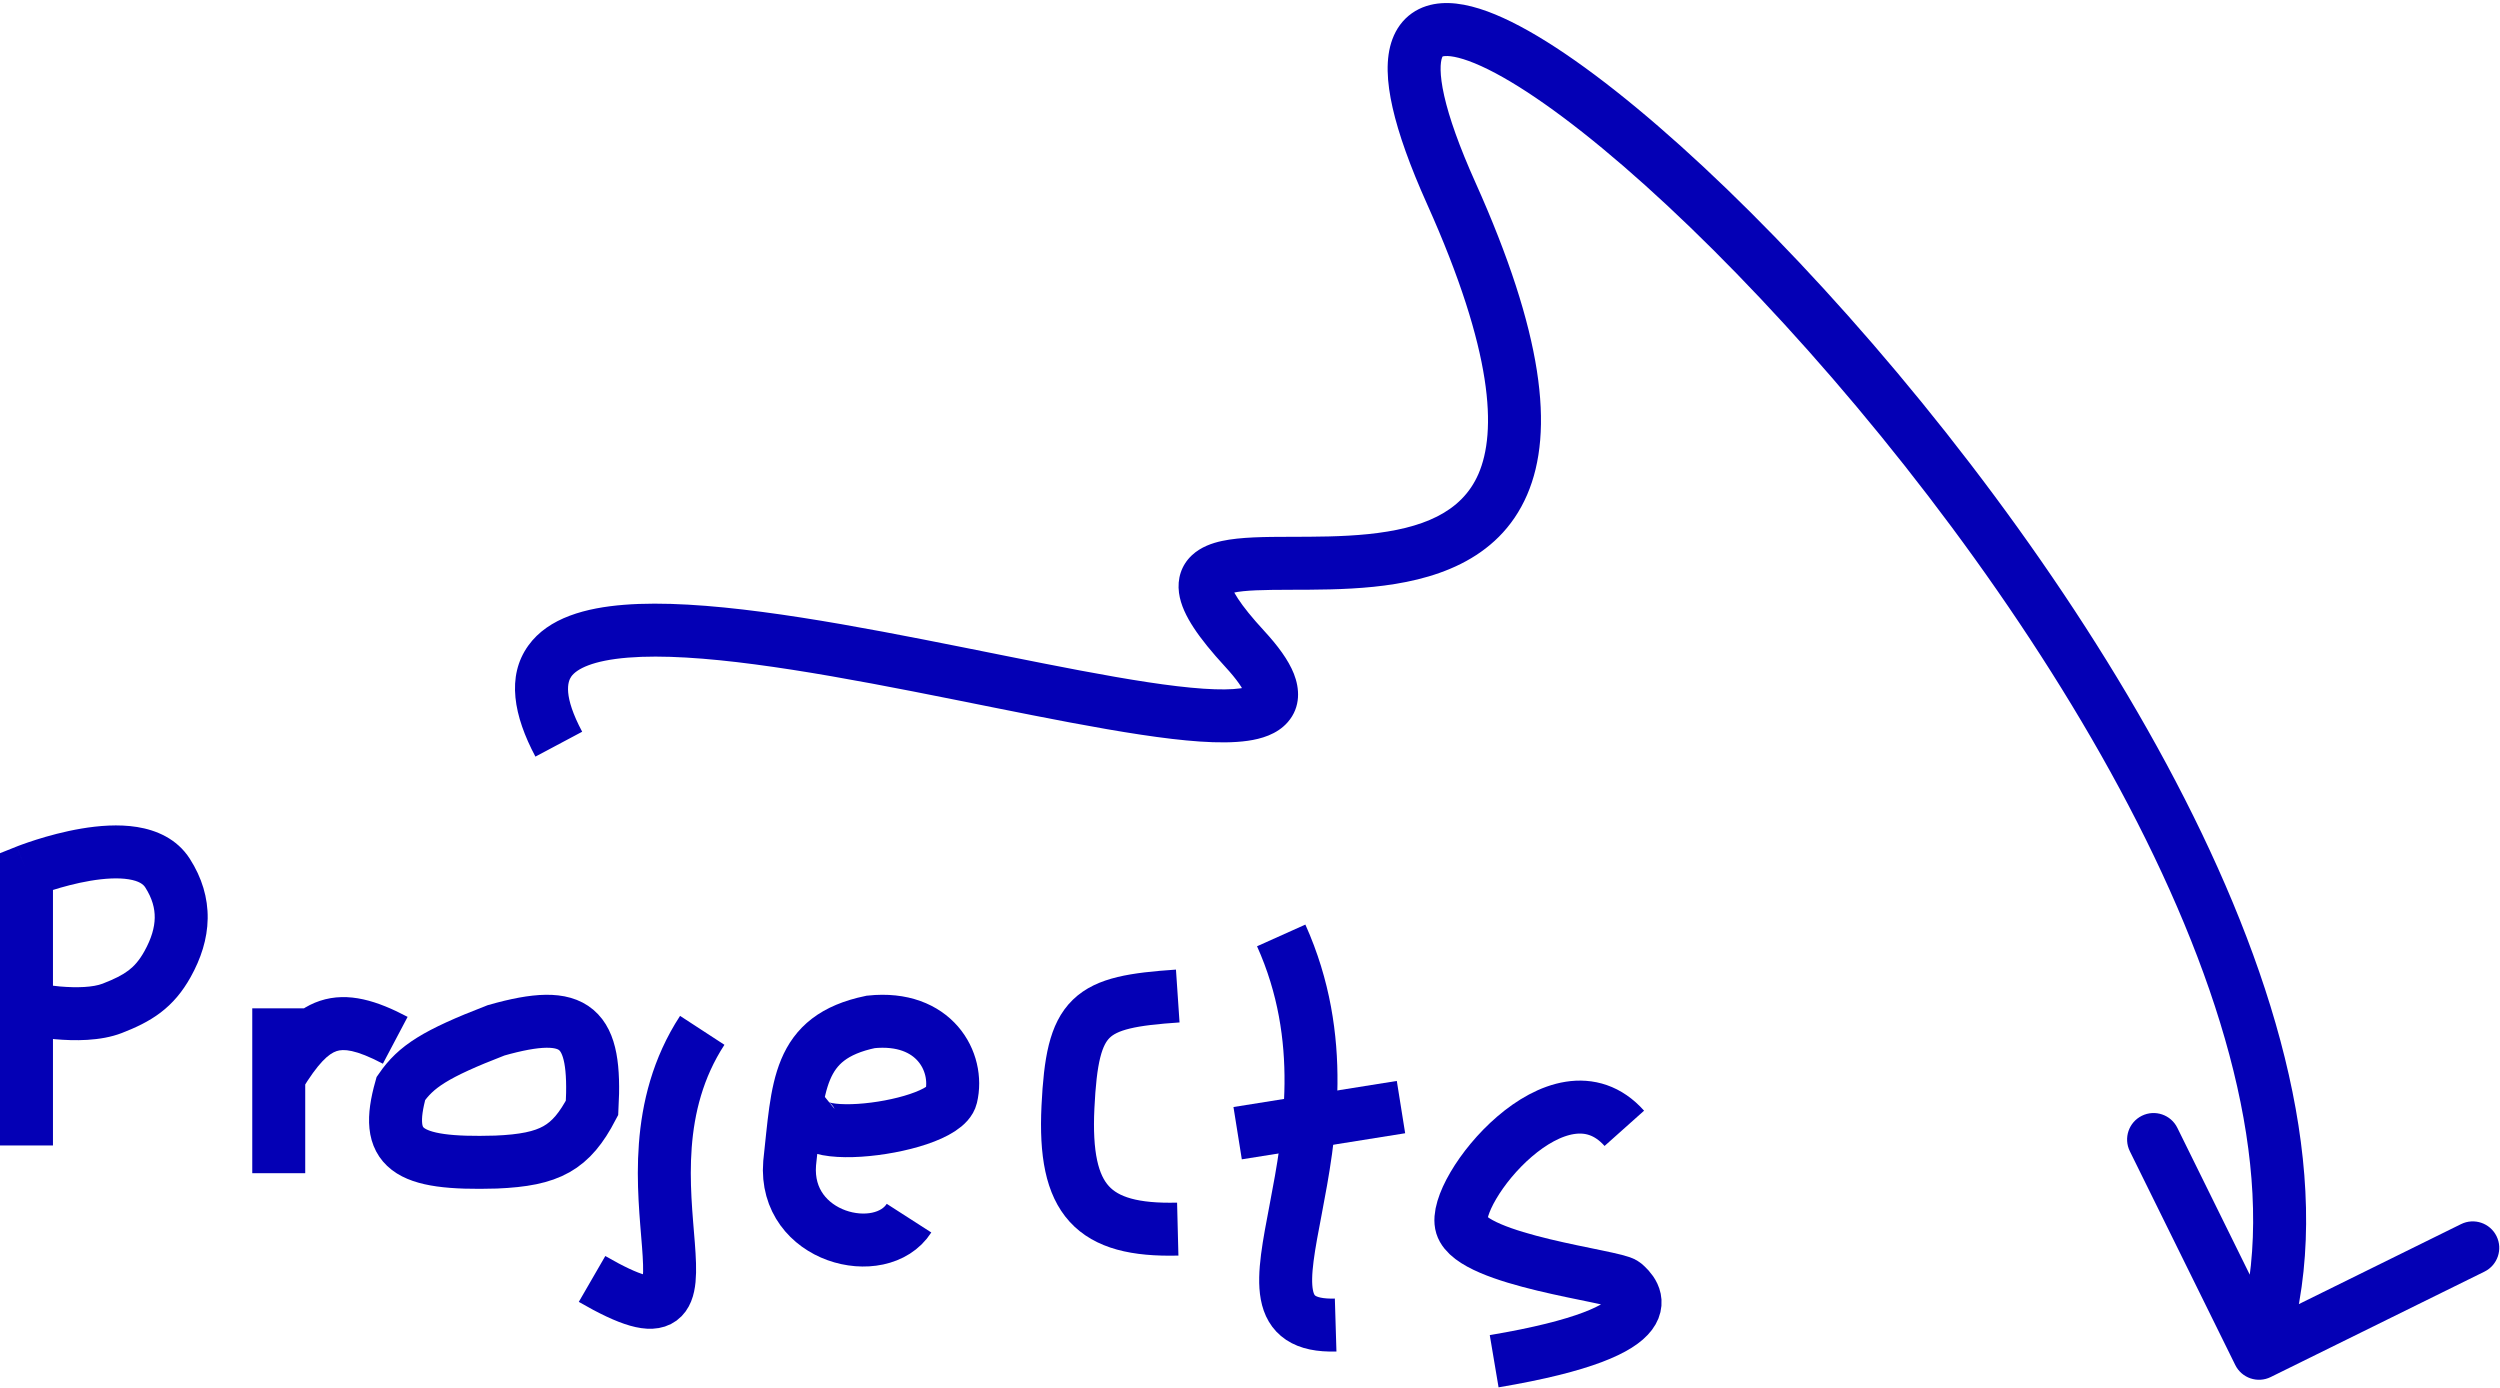 <svg width="472" height="262" viewBox="0 0 472 262" fill="none" xmlns="http://www.w3.org/2000/svg">
<path d="M422.016 257.712C423.237 260.189 426.235 261.207 428.711 259.985L469.071 240.082C471.547 238.861 472.565 235.863 471.344 233.386C470.122 230.91 467.124 229.892 464.648 231.113L428.773 248.805L411.081 212.93C409.86 210.454 406.862 209.436 404.385 210.658C401.909 211.879 400.891 214.877 402.112 217.353L422.016 257.712ZM5 164.469L3.144 159.827L0 161.084V164.469H5ZM31.625 182.039L27.259 179.603L31.625 182.039ZM21.206 190.367L23.02 195.026L21.206 190.367ZM31.625 164.83L27.413 167.524L31.625 164.83ZM109.914 138.151C106.282 131.33 107.184 128.672 107.865 127.721C108.88 126.303 111.875 124.694 118.591 124.157C131.514 123.123 151.607 126.477 172.336 130.532C192.57 134.49 213.399 139.116 226.54 140.004C229.868 140.229 232.976 140.238 235.6 139.859C238.008 139.511 241.087 138.697 243.144 136.324C245.64 133.445 245.367 129.933 244.28 127.196C243.251 124.603 241.25 121.905 238.677 119.113L231.323 125.889C233.625 128.388 234.637 130.007 234.986 130.887C235.279 131.623 234.751 130.739 235.589 129.773C235.987 129.314 236.002 129.697 234.17 129.962C232.555 130.195 230.247 130.231 227.213 130.027C214.905 129.195 195.131 124.801 174.256 120.718C153.874 116.731 132.35 113.024 117.793 114.188C110.77 114.75 103.559 116.555 99.733 121.902C95.572 127.715 96.999 135.172 101.086 142.851L109.914 138.151ZM238.677 119.113C236.335 116.571 234.751 114.583 233.746 113.051C233.247 112.291 232.929 111.702 232.735 111.263C232.64 111.047 232.582 110.885 232.547 110.771C232.513 110.657 232.506 110.605 232.506 110.608C232.537 110.843 232.434 111.598 231.868 112.13C231.611 112.371 231.678 112.156 232.806 111.911C235.055 111.421 238.588 111.362 243.529 111.35C248.205 111.339 253.792 111.355 259.322 110.788C270.141 109.679 282.827 106.127 288.316 93.43C293.562 81.296 291.249 62.718 278.561 34.453L269.439 38.549C282.001 66.533 282.563 81.539 279.137 89.462C275.954 96.823 268.421 99.803 258.303 100.84C253.364 101.346 248.303 101.339 243.505 101.35C238.971 101.361 234.203 101.372 230.678 102.14C228.92 102.523 226.731 103.235 225.021 104.842C223.001 106.739 222.245 109.301 222.593 111.925C222.898 114.216 224.014 116.449 225.386 118.539C226.807 120.704 228.79 123.139 231.323 125.889L238.677 119.113ZM278.561 34.453C275.478 27.583 273.597 22.195 272.673 18.118C271.713 13.882 271.944 11.73 272.259 10.879C272.374 10.57 272.437 10.596 272.335 10.669C272.256 10.725 272.341 10.618 272.834 10.584C273.996 10.504 276.205 10.912 279.656 12.482C286.412 15.556 295.715 22.038 306.546 31.399C317.3 40.692 329.305 52.599 341.451 66.261C365.766 93.612 390.419 127.742 406.671 161.639C423.032 195.762 430.363 228.565 421.765 253.894L431.235 257.108C441.137 227.936 432.343 192.053 415.688 157.316C398.925 122.354 373.671 87.453 348.924 59.617C336.539 45.685 324.224 33.459 313.085 23.832C302.023 14.273 291.861 7.049 283.797 3.38C279.838 1.579 275.798 0.357 272.149 0.607C270.237 0.739 268.276 1.287 266.546 2.515C264.792 3.761 263.597 5.477 262.883 7.403C261.541 11.022 261.83 15.518 262.921 20.329C264.047 25.299 266.21 31.356 269.439 38.549L278.561 34.453ZM0 164.469V190.367H10V164.469H0ZM0 190.367V216.264H10V190.367H0ZM47.627 190.367V203.316H57.627V190.367H47.627ZM52.627 203.316C47.627 203.316 47.627 203.316 47.627 203.316C47.627 203.316 47.627 203.316 47.627 203.317C47.627 203.317 47.627 203.318 47.627 203.319C47.627 203.319 47.627 203.32 47.627 203.321C47.627 203.322 47.627 203.323 47.627 203.324C47.627 203.325 47.627 203.326 47.627 203.328C47.627 203.329 47.627 203.331 47.627 203.332C47.627 203.334 47.627 203.335 47.627 203.337C47.627 203.339 47.627 203.341 47.627 203.343C47.627 203.345 47.627 203.347 47.627 203.349C47.627 203.352 47.627 203.354 47.627 203.356C47.627 203.359 47.627 203.361 47.627 203.364C47.627 203.367 47.627 203.369 47.627 203.372C47.627 203.375 47.627 203.378 47.627 203.381C47.627 203.384 47.627 203.388 47.627 203.391C47.627 203.394 47.627 203.398 47.627 203.401C47.627 203.405 47.627 203.408 47.627 203.412C47.627 203.416 47.627 203.419 47.627 203.423C47.627 203.427 47.627 203.431 47.627 203.436C47.627 203.44 47.627 203.444 47.627 203.448C47.627 203.453 47.627 203.457 47.627 203.462C47.627 203.466 47.627 203.471 47.627 203.476C47.627 203.48 47.627 203.485 47.627 203.49C47.627 203.495 47.627 203.5 47.627 203.505C47.627 203.51 47.627 203.516 47.627 203.521C47.627 203.526 47.627 203.532 47.627 203.537C47.627 203.543 47.627 203.549 47.627 203.554C47.627 203.56 47.627 203.566 47.627 203.572C47.627 203.578 47.627 203.584 47.627 203.59C47.627 203.596 47.627 203.603 47.627 203.609C47.627 203.615 47.627 203.622 47.627 203.628C47.627 203.635 47.627 203.641 47.627 203.648C47.627 203.655 47.627 203.662 47.627 203.669C47.627 203.676 47.627 203.683 47.627 203.69C47.627 203.697 47.627 203.704 47.627 203.711C47.627 203.719 47.627 203.726 47.627 203.734C47.627 203.741 47.627 203.749 47.627 203.756C47.627 203.764 47.627 203.772 47.627 203.78C47.627 203.788 47.627 203.796 47.627 203.804C47.627 203.812 47.627 203.82 47.627 203.828C47.627 203.836 47.627 203.845 47.627 203.853C47.627 203.861 47.627 203.87 47.627 203.878C47.627 203.887 47.627 203.896 47.627 203.905C47.627 203.913 47.627 203.922 47.627 203.931C47.627 203.94 47.627 203.949 47.627 203.958C47.627 203.967 47.627 203.977 47.627 203.986C47.627 203.995 47.627 204.005 47.627 204.014C47.627 204.024 47.627 204.033 47.627 204.043C47.627 204.053 47.627 204.062 47.627 204.072C47.627 204.082 47.627 204.092 47.627 204.102C47.627 204.112 47.627 204.122 47.627 204.132C47.627 204.142 47.627 204.153 47.627 204.163C47.627 204.173 47.627 204.184 47.627 204.194C47.627 204.205 47.627 204.215 47.627 204.226C47.627 204.237 47.627 204.247 47.627 204.258C47.627 204.269 47.627 204.28 47.627 204.291C47.627 204.302 47.627 204.313 47.627 204.324C47.627 204.336 47.627 204.347 47.627 204.358C47.627 204.37 47.627 204.381 47.627 204.392C47.627 204.404 47.627 204.416 47.627 204.427C47.627 204.439 47.627 204.451 47.627 204.462C47.627 204.474 47.627 204.486 47.627 204.498C47.627 204.51 47.627 204.522 47.627 204.534C47.627 204.546 47.627 204.559 47.627 204.571C47.627 204.583 47.627 204.596 47.627 204.608C47.627 204.621 47.627 204.633 47.627 204.646C47.627 204.658 47.627 204.671 47.627 204.684C47.627 204.696 47.627 204.709 47.627 204.722C47.627 204.735 47.627 204.748 47.627 204.761C47.627 204.774 47.627 204.787 47.627 204.801C47.627 204.814 47.627 204.827 47.627 204.84C47.627 204.854 47.627 204.867 47.627 204.881C47.627 204.894 47.627 204.908 47.627 204.921C47.627 204.935 47.627 204.949 47.627 204.963C47.627 204.976 47.627 204.99 47.627 205.004C47.627 205.018 47.627 205.032 47.627 205.046C47.627 205.06 47.627 205.074 47.627 205.089C47.627 205.103 47.627 205.117 47.627 205.131C47.627 205.146 47.627 205.16 47.627 205.175C47.627 205.189 47.627 205.204 47.627 205.218C47.627 205.233 47.627 205.248 47.627 205.263C47.627 205.277 47.627 205.292 47.627 205.307C47.627 205.322 47.627 205.337 47.627 205.352C47.627 205.367 47.627 205.382 47.627 205.397C47.627 205.412 47.627 205.428 47.627 205.443C47.627 205.458 47.627 205.474 47.627 205.489C47.627 205.505 47.627 205.52 47.627 205.536C47.627 205.551 47.627 205.567 47.627 205.582C47.627 205.598 47.627 205.614 47.627 205.63C47.627 205.646 47.627 205.661 47.627 205.677C47.627 205.693 47.627 205.709 47.627 205.725C47.627 205.742 47.627 205.758 47.627 205.774C47.627 205.79 47.627 205.806 47.627 205.823C47.627 205.839 47.627 205.855 47.627 205.872C47.627 205.888 47.627 205.905 47.627 205.921C47.627 205.938 47.627 205.954 47.627 205.971C47.627 205.988 47.627 206.004 47.627 206.021C47.627 206.038 47.627 206.055 47.627 206.072C47.627 206.089 47.627 206.106 47.627 206.123C47.627 206.14 47.627 206.157 47.627 206.174C47.627 206.191 47.627 206.208 47.627 206.226C47.627 206.243 47.627 206.26 47.627 206.278C47.627 206.295 47.627 206.312 47.627 206.33C47.627 206.347 47.627 206.365 47.627 206.382C47.627 206.4 47.627 206.418 47.627 206.435C47.627 206.453 47.627 206.471 47.627 206.489C47.627 206.506 47.627 206.524 47.627 206.542C47.627 206.56 47.627 206.578 47.627 206.596C47.627 206.614 47.627 206.632 47.627 206.65C47.627 206.668 47.627 206.687 47.627 206.705C47.627 206.723 47.627 206.741 47.627 206.76C47.627 206.778 47.627 206.796 47.627 206.815C47.627 206.833 47.627 206.852 47.627 206.87C47.627 206.889 47.627 206.907 47.627 206.926C47.627 206.945 47.627 206.963 47.627 206.982C47.627 207.001 47.627 207.02 47.627 207.038C47.627 207.057 47.627 207.076 47.627 207.095C47.627 207.114 47.627 207.133 47.627 207.152C47.627 207.171 47.627 207.19 47.627 207.209C47.627 207.228 47.627 207.247 47.627 207.266C47.627 207.286 47.627 207.305 47.627 207.324C47.627 207.343 47.627 207.363 47.627 207.382C47.627 207.402 47.627 207.421 47.627 207.44C47.627 207.46 47.627 207.479 47.627 207.499C47.627 207.519 47.627 207.538 47.627 207.558C47.627 207.577 47.627 207.597 47.627 207.617C47.627 207.637 47.627 207.656 47.627 207.676C47.627 207.696 47.627 207.716 47.627 207.736C47.627 207.755 47.627 207.775 47.627 207.795C47.627 207.815 47.627 207.835 47.627 207.855C47.627 207.875 47.627 207.896 47.627 207.916C47.627 207.936 47.627 207.956 47.627 207.976C47.627 207.996 47.627 208.017 47.627 208.037C47.627 208.057 47.627 208.078 47.627 208.098C47.627 208.118 47.627 208.139 47.627 208.159C47.627 208.179 47.627 208.2 47.627 208.22C47.627 208.241 47.627 208.262 47.627 208.282C47.627 208.303 47.627 208.323 47.627 208.344C47.627 208.365 47.627 208.385 47.627 208.406C47.627 208.427 47.627 208.447 47.627 208.468C47.627 208.489 47.627 208.51 47.627 208.531C47.627 208.552 47.627 208.572 47.627 208.593C47.627 208.614 47.627 208.635 47.627 208.656C47.627 208.677 47.627 208.698 47.627 208.719C47.627 208.74 47.627 208.761 47.627 208.783C47.627 208.804 47.627 208.825 47.627 208.846C47.627 208.867 47.627 208.888 47.627 208.91C47.627 208.931 47.627 208.952 47.627 208.973C47.627 208.995 47.627 209.016 47.627 209.037C47.627 209.059 47.627 209.08 47.627 209.102C47.627 209.123 47.627 209.144 47.627 209.166C47.627 209.187 47.627 209.209 47.627 209.23C47.627 209.252 47.627 209.273 47.627 209.295C47.627 209.317 47.627 209.338 47.627 209.36C47.627 209.381 47.627 209.403 47.627 209.425C47.627 209.446 47.627 209.468 47.627 209.49C47.627 209.512 47.627 209.533 47.627 209.555C47.627 209.577 47.627 209.599 47.627 209.621C47.627 209.642 47.627 209.664 47.627 209.686C47.627 209.708 47.627 209.73 47.627 209.752C47.627 209.774 47.627 209.796 47.627 209.818C47.627 209.84 47.627 209.862 47.627 209.884C47.627 209.906 47.627 209.928 47.627 209.95C47.627 209.972 47.627 209.994 47.627 210.016C47.627 210.038 47.627 210.06 47.627 210.082C47.627 210.104 47.627 210.126 47.627 210.149C47.627 210.171 47.627 210.193 47.627 210.215C47.627 210.237 47.627 210.26 47.627 210.282C47.627 210.304 47.627 210.326 47.627 210.349C47.627 210.371 47.627 210.393 47.627 210.416C47.627 210.438 47.627 210.46 47.627 210.483C47.627 210.505 47.627 210.527 47.627 210.55C47.627 210.572 47.627 210.594 47.627 210.617C47.627 210.639 47.627 210.662 47.627 210.684C47.627 210.707 47.627 210.729 47.627 210.751C47.627 210.774 47.627 210.796 47.627 210.819C47.627 210.841 47.627 210.864 47.627 210.886C47.627 210.909 47.627 210.932 47.627 210.954C47.627 210.977 47.627 210.999 47.627 211.022C47.627 211.044 47.627 211.067 47.627 211.089C47.627 211.112 47.627 211.135 47.627 211.157C47.627 211.18 47.627 211.203 47.627 211.225C47.627 211.248 47.627 211.27 47.627 211.293C47.627 211.316 47.627 211.338 47.627 211.361C47.627 211.384 47.627 211.406 47.627 211.429C47.627 211.452 47.627 211.475 47.627 211.497C47.627 211.52 47.627 211.543 47.627 211.565C47.627 211.588 47.627 211.611 47.627 211.634C47.627 211.656 47.627 211.679 47.627 211.702C47.627 211.725 47.627 211.747 47.627 211.77C47.627 211.793 47.627 211.816 47.627 211.838C47.627 211.861 47.627 211.884 47.627 211.907C47.627 211.929 47.627 211.952 47.627 211.975C47.627 211.998 47.627 212.021 47.627 212.043C47.627 212.066 47.627 212.089 47.627 212.112C47.627 212.135 47.627 212.157 47.627 212.18C47.627 212.203 47.627 212.226 47.627 212.249C47.627 212.271 47.627 212.294 47.627 212.317C47.627 212.34 47.627 212.363 47.627 212.385C47.627 212.408 47.627 212.431 47.627 212.454C47.627 212.477 47.627 212.499 47.627 212.522C47.627 212.545 47.627 212.568 47.627 212.591C47.627 212.614 47.627 212.636 47.627 212.659C47.627 212.682 47.627 212.705 47.627 212.728C47.627 212.75 47.627 212.773 47.627 212.796C47.627 212.819 47.627 212.841 47.627 212.864C47.627 212.887 47.627 212.91 47.627 212.933C47.627 212.955 47.627 212.978 47.627 213.001C47.627 213.024 47.627 213.046 47.627 213.069C47.627 213.092 47.627 213.115 47.627 213.137C47.627 213.16 47.627 213.183 47.627 213.206C47.627 213.228 47.627 213.251 47.627 213.274C47.627 213.297 47.627 213.319 47.627 213.342C47.627 213.365 47.627 213.387 47.627 213.41C47.627 213.433 47.627 213.455 47.627 213.478C47.627 213.501 47.627 213.523 47.627 213.546C47.627 213.569 47.627 213.591 47.627 213.614C47.627 213.637 47.627 213.659 47.627 213.682C47.627 213.704 47.627 213.727 47.627 213.75C47.627 213.772 47.627 213.795 47.627 213.817C47.627 213.84 47.627 213.862 47.627 213.885C47.627 213.908 47.627 213.93 47.627 213.953C47.627 213.975 47.627 213.998 47.627 214.02C47.627 214.043 47.627 214.065 47.627 214.088C47.627 214.11 47.627 214.132 47.627 214.155C47.627 214.177 47.627 214.2 47.627 214.222C47.627 214.245 47.627 214.267 47.627 214.289C47.627 214.312 47.627 214.334 47.627 214.356C47.627 214.379 47.627 214.401 47.627 214.423C47.627 214.446 47.627 214.468 47.627 214.49C47.627 214.512 47.627 214.535 47.627 214.557C47.627 214.579 47.627 214.601 47.627 214.624C47.627 214.646 47.627 214.668 47.627 214.69C47.627 214.712 47.627 214.734 47.627 214.757C47.627 214.779 47.627 214.801 47.627 214.823C47.627 214.845 47.627 214.867 47.627 214.889C47.627 214.911 47.627 214.933 47.627 214.955C47.627 214.977 47.627 214.999 47.627 215.021C47.627 215.043 47.627 215.065 47.627 215.087C47.627 215.109 47.627 215.131 47.627 215.152C47.627 215.174 47.627 215.196 47.627 215.218C47.627 215.24 47.627 215.262 47.627 215.283C47.627 215.305 47.627 215.327 47.627 215.349C47.627 215.37 47.627 215.392 47.627 215.414C47.627 215.435 47.627 215.457 47.627 215.479C47.627 215.5 47.627 215.522 47.627 215.543C47.627 215.565 47.627 215.586 47.627 215.608C47.627 215.629 47.627 215.651 47.627 215.672C47.627 215.694 47.627 215.715 47.627 215.737C47.627 215.758 47.627 215.779 47.627 215.801C47.627 215.822 47.627 215.843 47.627 215.865C47.627 215.886 47.627 215.907 47.627 215.928C47.627 215.95 47.627 215.971 47.627 215.992C47.627 216.013 47.627 216.034 47.627 216.055C47.627 216.076 47.627 216.097 47.627 216.118C47.627 216.14 47.627 216.161 47.627 216.181C47.627 216.202 47.627 216.223 47.627 216.244C47.627 216.265 47.627 216.286 47.627 216.307C47.627 216.328 47.627 216.349 47.627 216.369C47.627 216.39 47.627 216.411 47.627 216.432C47.627 216.452 47.627 216.473 47.627 216.493C47.627 216.514 47.627 216.535 47.627 216.555C47.627 216.576 47.627 216.596 47.627 216.617C47.627 216.637 47.627 216.658 47.627 216.678C47.627 216.699 47.627 216.719 47.627 216.739C47.627 216.76 47.627 216.78 47.627 216.8C47.627 216.82 47.627 216.841 47.627 216.861C47.627 216.881 47.627 216.901 47.627 216.921C47.627 216.941 47.627 216.961 47.627 216.981C47.627 217.002 47.627 217.021 47.627 217.041C47.627 217.061 47.627 217.081 47.627 217.101C47.627 217.121 47.627 217.141 47.627 217.161C47.627 217.18 47.627 217.2 47.627 217.22C47.627 217.24 47.627 217.259 47.627 217.279C47.627 217.298 47.627 217.318 47.627 217.337C47.627 217.357 47.627 217.377 47.627 217.396C47.627 217.415 47.627 217.435 47.627 217.454C47.627 217.473 47.627 217.493 47.627 217.512C47.627 217.531 47.627 217.551 47.627 217.57C47.627 217.589 47.627 217.608 47.627 217.627C47.627 217.646 47.627 217.665 47.627 217.684C47.627 217.703 47.627 217.722 47.627 217.741C47.627 217.76 47.627 217.779 47.627 217.797C47.627 217.816 47.627 217.835 47.627 217.854C47.627 217.872 47.627 217.891 47.627 217.91C47.627 217.928 47.627 217.947 47.627 217.965C47.627 217.984 47.627 218.002 47.627 218.021C47.627 218.039 47.627 218.057 47.627 218.076C47.627 218.094 47.627 218.112 47.627 218.13C47.627 218.149 47.627 218.167 47.627 218.185C47.627 218.203 47.627 218.221 47.627 218.239C47.627 218.257 47.627 218.275 47.627 218.293C47.627 218.311 47.627 218.329 47.627 218.346C47.627 218.364 47.627 218.382 47.627 218.399C47.627 218.417 47.627 218.435 47.627 218.452C47.627 218.47 47.627 218.487 47.627 218.505C47.627 218.522 47.627 218.54 47.627 218.557C47.627 218.574 47.627 218.592 47.627 218.609C47.627 218.626 47.627 218.643 47.627 218.66C47.627 218.677 47.627 218.695 47.627 218.712C47.627 218.729 47.627 218.745 47.627 218.762C47.627 218.779 47.627 218.796 47.627 218.813C47.627 218.83 47.627 218.846 47.627 218.863C47.627 218.88 47.627 218.896 47.627 218.913C47.627 218.929 47.627 218.946 47.627 218.962C47.627 218.978 47.627 218.995 47.627 219.011C47.627 219.027 47.627 219.044 47.627 219.06C47.627 219.076 47.627 219.092 47.627 219.108C47.627 219.124 47.627 219.14 47.627 219.156C47.627 219.172 47.627 219.188 47.627 219.203C47.627 219.219 47.627 219.235 47.627 219.251C47.627 219.266 47.627 219.282 47.627 219.297C47.627 219.313 47.627 219.328 47.627 219.344C47.627 219.359 47.627 219.375 47.627 219.39C47.627 219.405 47.627 219.42 47.627 219.435C47.627 219.451 47.627 219.466 47.627 219.481C47.627 219.496 47.627 219.511 47.627 219.525C47.627 219.54 47.627 219.555 47.627 219.57C47.627 219.585 47.627 219.599 47.627 219.614C47.627 219.628 47.627 219.643 47.627 219.657C47.627 219.672 47.627 219.686 47.627 219.701C47.627 219.715 47.627 219.729 47.627 219.743C47.627 219.757 47.627 219.772 47.627 219.786C47.627 219.8 47.627 219.814 47.627 219.827C47.627 219.841 47.627 219.855 47.627 219.869C47.627 219.883 47.627 219.896 47.627 219.91C47.627 219.924 47.627 219.937 47.627 219.951C47.627 219.964 47.627 219.977 47.627 219.991C47.627 220.004 47.627 220.017 47.627 220.03C47.627 220.044 47.627 220.057 47.627 220.07C47.627 220.083 47.627 220.096 47.627 220.108C47.627 220.121 47.627 220.134 47.627 220.147C47.627 220.16 47.627 220.172 47.627 220.185C47.627 220.197 47.627 220.21 47.627 220.222C47.627 220.235 47.627 220.247 47.627 220.259C47.627 220.271 47.627 220.284 47.627 220.296C47.627 220.308 47.627 220.32 47.627 220.332C47.627 220.344 47.627 220.356 47.627 220.367C47.627 220.379 47.627 220.391 47.627 220.402C47.627 220.414 47.627 220.426 47.627 220.437C47.627 220.448 47.627 220.46 47.627 220.471C47.627 220.482 47.627 220.494 47.627 220.505C47.627 220.516 47.627 220.527 47.627 220.538C47.627 220.549 47.627 220.56 47.627 220.571C47.627 220.581 47.627 220.592 47.627 220.603C47.627 220.613 47.627 220.624 47.627 220.634C47.627 220.645 47.627 220.655 47.627 220.666C47.627 220.676 47.627 220.686 47.627 220.696C47.627 220.706 47.627 220.716 47.627 220.726C47.627 220.736 47.627 220.746 47.627 220.756C47.627 220.766 47.627 220.775 47.627 220.785C47.627 220.795 47.627 220.804 47.627 220.814C47.627 220.823 47.627 220.832 47.627 220.842C47.627 220.851 47.627 220.86 47.627 220.869C47.627 220.878 47.627 220.887 47.627 220.896C47.627 220.905 47.627 220.914 47.627 220.923C47.627 220.931 47.627 220.94 47.627 220.948C47.627 220.957 47.627 220.965 47.627 220.974C47.627 220.982 47.627 220.99 47.627 220.999C47.627 221.007 47.627 221.015 47.627 221.023C47.627 221.031 47.627 221.039 47.627 221.047C47.627 221.054 47.627 221.062 47.627 221.07C47.627 221.077 47.627 221.085 47.627 221.092C47.627 221.1 47.627 221.107 47.627 221.114C47.627 221.122 47.627 221.129 47.627 221.136C47.627 221.143 47.627 221.15 47.627 221.157C47.627 221.164 47.627 221.17 47.627 221.177C47.627 221.184 47.627 221.19 47.627 221.197C47.627 221.203 47.627 221.21 47.627 221.216C47.627 221.222 47.627 221.229 47.627 221.235C47.627 221.241 47.627 221.247 47.627 221.253C47.627 221.259 47.627 221.264 47.627 221.27C47.627 221.276 47.627 221.281 47.627 221.287C47.627 221.292 47.627 221.298 47.627 221.303C47.627 221.308 47.627 221.314 47.627 221.319C47.627 221.324 47.627 221.329 47.627 221.334C47.627 221.339 47.627 221.343 47.627 221.348C47.627 221.353 47.627 221.357 47.627 221.362C47.627 221.366 47.627 221.371 47.627 221.375C47.627 221.379 47.627 221.384 47.627 221.388C47.627 221.392 47.627 221.396 47.627 221.4C47.627 221.403 47.627 221.407 47.627 221.411C47.627 221.415 47.627 221.418 47.627 221.422C47.627 221.425 47.627 221.428 47.627 221.432C47.627 221.435 47.627 221.438 47.627 221.441C47.627 221.444 47.627 221.447 47.627 221.45C47.627 221.453 47.627 221.455 47.627 221.458C47.627 221.46 47.627 221.463 47.627 221.465C47.627 221.468 47.627 221.47 47.627 221.472C47.627 221.474 47.627 221.476 47.627 221.478C47.627 221.48 47.627 221.482 47.627 221.484C47.627 221.486 47.627 221.487 47.627 221.489C47.627 221.49 47.627 221.492 47.627 221.493C47.627 221.494 47.627 221.495 47.627 221.496C47.627 221.498 47.627 221.498 47.627 221.499C47.627 221.5 47.627 221.501 47.627 221.502C47.627 221.502 47.627 221.503 47.627 221.503C47.627 221.503 47.627 221.504 47.627 221.504C47.627 221.504 52.627 221.504 57.627 221.504C57.627 221.504 57.627 221.504 57.627 221.503C57.627 221.503 57.627 221.503 57.627 221.502C57.627 221.502 57.627 221.501 57.627 221.5C57.627 221.5 57.627 221.499 57.627 221.498C57.627 221.497 57.627 221.496 57.627 221.494C57.627 221.493 57.627 221.492 57.627 221.49C57.627 221.489 57.627 221.487 57.627 221.486C57.627 221.484 57.627 221.482 57.627 221.48C57.627 221.478 57.627 221.476 57.627 221.474C57.627 221.472 57.627 221.469 57.627 221.467C57.627 221.465 57.627 221.462 57.627 221.459C57.627 221.457 57.627 221.454 57.627 221.451C57.627 221.448 57.627 221.445 57.627 221.442C57.627 221.439 57.627 221.436 57.627 221.432C57.627 221.429 57.627 221.425 57.627 221.422C57.627 221.418 57.627 221.414 57.627 221.41C57.627 221.407 57.627 221.403 57.627 221.398C57.627 221.394 57.627 221.39 57.627 221.386C57.627 221.381 57.627 221.377 57.627 221.372C57.627 221.368 57.627 221.363 57.627 221.358C57.627 221.353 57.627 221.348 57.627 221.343C57.627 221.338 57.627 221.333 57.627 221.327C57.627 221.322 57.627 221.316 57.627 221.311C57.627 221.305 57.627 221.299 57.627 221.293C57.627 221.287 57.627 221.281 57.627 221.275C57.627 221.269 57.627 221.263 57.627 221.256C57.627 221.25 57.627 221.243 57.627 221.237C57.627 221.23 57.627 221.223 57.627 221.216C57.627 221.209 57.627 221.202 57.627 221.195C57.627 221.188 57.627 221.181 57.627 221.173C57.627 221.166 57.627 221.158 57.627 221.15C57.627 221.143 57.627 221.135 57.627 221.127C57.627 221.119 57.627 221.111 57.627 221.102C57.627 221.094 57.627 221.086 57.627 221.077C57.627 221.069 57.627 221.06 57.627 221.051C57.627 221.043 57.627 221.034 57.627 221.025C57.627 221.016 57.627 221.006 57.627 220.997C57.627 220.988 57.627 220.978 57.627 220.969C57.627 220.959 57.627 220.949 57.627 220.939C57.627 220.93 57.627 220.92 57.627 220.909C57.627 220.899 57.627 220.889 57.627 220.878C57.627 220.868 57.627 220.857 57.627 220.847C57.627 220.836 57.627 220.825 57.627 220.814C57.627 220.803 57.627 220.792 57.627 220.781C57.627 220.77 57.627 220.758 57.627 220.747C57.627 220.735 57.627 220.723 57.627 220.712C57.627 220.7 57.627 220.688 57.627 220.676C57.627 220.664 57.627 220.651 57.627 220.639C57.627 220.627 57.627 220.614 57.627 220.601C57.627 220.589 57.627 220.576 57.627 220.563C57.627 220.55 57.627 220.537 57.627 220.524C57.627 220.51 57.627 220.497 57.627 220.484C57.627 220.47 57.627 220.456 57.627 220.442C57.627 220.429 57.627 220.415 57.627 220.401C57.627 220.386 57.627 220.372 57.627 220.358C57.627 220.343 57.627 220.329 57.627 220.314C57.627 220.299 57.627 220.285 57.627 220.27C57.627 220.255 57.627 220.239 57.627 220.224C57.627 220.209 57.627 220.193 57.627 220.178C57.627 220.162 57.627 220.147 57.627 220.131C57.627 220.115 57.627 220.099 57.627 220.083C57.627 220.066 57.627 220.05 57.627 220.034C57.627 220.017 57.627 220 57.627 219.984C57.627 219.967 57.627 219.95 57.627 219.933C57.627 219.916 57.627 219.899 57.627 219.881C57.627 219.864 57.627 219.846 57.627 219.829C57.627 219.811 57.627 219.793 57.627 219.775C57.627 219.757 57.627 219.739 57.627 219.721C57.627 219.702 57.627 219.684 57.627 219.665C57.627 219.647 57.627 219.628 57.627 219.609C57.627 219.59 57.627 219.571 57.627 219.552C57.627 219.532 57.627 219.513 57.627 219.494C57.627 219.474 57.627 219.454 57.627 219.434C57.627 219.415 57.627 219.395 57.627 219.374C57.627 219.354 57.627 219.334 57.627 219.313C57.627 219.293 57.627 219.272 57.627 219.252C57.627 219.231 57.627 219.21 57.627 219.189C57.627 219.168 57.627 219.146 57.627 219.125C57.627 219.103 57.627 219.082 57.627 219.06C57.627 219.038 57.627 219.016 57.627 218.994C57.627 218.972 57.627 218.95 57.627 218.928C57.627 218.905 57.627 218.883 57.627 218.86C57.627 218.837 57.627 218.814 57.627 218.791C57.627 218.768 57.627 218.745 57.627 218.722C57.627 218.698 57.627 218.675 57.627 218.651C57.627 218.627 57.627 218.604 57.627 218.58C57.627 218.556 57.627 218.531 57.627 218.507C57.627 218.483 57.627 218.458 57.627 218.434C57.627 218.409 57.627 218.384 57.627 218.359C57.627 218.334 57.627 218.309 57.627 218.283C57.627 218.258 57.627 218.233 57.627 218.207C57.627 218.181 57.627 218.155 57.627 218.129C57.627 218.103 57.627 218.077 57.627 218.051C57.627 218.025 57.627 217.998 57.627 217.971C57.627 217.945 57.627 217.918 57.627 217.891C57.627 217.864 57.627 217.837 57.627 217.809C57.627 217.782 57.627 217.754 57.627 217.727C57.627 217.699 57.627 217.671 57.627 217.643C57.627 217.615 57.627 217.587 57.627 217.559C57.627 217.53 57.627 217.502 57.627 217.473C57.627 217.444 57.627 217.415 57.627 217.386C57.627 217.357 57.627 217.328 57.627 217.298C57.627 217.269 57.627 217.239 57.627 217.21C57.627 217.18 57.627 217.15 57.627 217.12C57.627 217.09 57.627 217.06 57.627 217.029C57.627 216.999 57.627 216.968 57.627 216.937C57.627 216.906 57.627 216.875 57.627 216.844C57.627 216.813 57.627 216.782 57.627 216.75C57.627 216.719 57.627 216.687 57.627 216.655C57.627 216.623 57.627 216.591 57.627 216.559C57.627 216.527 57.627 216.494 57.627 216.462C57.627 216.429 57.627 216.397 57.627 216.364C57.627 216.331 57.627 216.298 57.627 216.264H47.627C47.627 216.298 47.627 216.331 47.627 216.364C47.627 216.397 47.627 216.429 47.627 216.462C47.627 216.494 47.627 216.527 47.627 216.559C47.627 216.591 47.627 216.623 47.627 216.655C47.627 216.687 47.627 216.719 47.627 216.75C47.627 216.782 47.627 216.813 47.627 216.844C47.627 216.875 47.627 216.906 47.627 216.937C47.627 216.968 47.627 216.999 47.627 217.029C47.627 217.06 47.627 217.09 47.627 217.12C47.627 217.15 47.627 217.18 47.627 217.21C47.627 217.239 47.627 217.269 47.627 217.298C47.627 217.328 47.627 217.357 47.627 217.386C47.627 217.415 47.627 217.444 47.627 217.473C47.627 217.502 47.627 217.53 47.627 217.559C47.627 217.587 47.627 217.615 47.627 217.643C47.627 217.671 47.627 217.699 47.627 217.727C47.627 217.754 47.627 217.782 47.627 217.809C47.627 217.837 47.627 217.864 47.627 217.891C47.627 217.918 47.627 217.945 47.627 217.971C47.627 217.998 47.627 218.025 47.627 218.051C47.627 218.077 47.627 218.103 47.627 218.129C47.627 218.155 47.627 218.181 47.627 218.207C47.627 218.233 47.627 218.258 47.627 218.283C47.627 218.309 47.627 218.334 47.627 218.359C47.627 218.384 47.627 218.409 47.627 218.434C47.627 218.458 47.627 218.483 47.627 218.507C47.627 218.531 47.627 218.556 47.627 218.58C47.627 218.604 47.627 218.627 47.627 218.651C47.627 218.675 47.627 218.698 47.627 218.722C47.627 218.745 47.627 218.768 47.627 218.791C47.627 218.814 47.627 218.837 47.627 218.86C47.627 218.883 47.627 218.905 47.627 218.928C47.627 218.95 47.627 218.972 47.627 218.994C47.627 219.016 47.627 219.038 47.627 219.06C47.627 219.082 47.627 219.103 47.627 219.125C47.627 219.146 47.627 219.168 47.627 219.189C47.627 219.21 47.627 219.231 47.627 219.252C47.627 219.272 47.627 219.293 47.627 219.313C47.627 219.334 47.627 219.354 47.627 219.374C47.627 219.395 47.627 219.415 47.627 219.434C47.627 219.454 47.627 219.474 47.627 219.494C47.627 219.513 47.627 219.532 47.627 219.552C47.627 219.571 47.627 219.59 47.627 219.609C47.627 219.628 47.627 219.647 47.627 219.665C47.627 219.684 47.627 219.702 47.627 219.721C47.627 219.739 47.627 219.757 47.627 219.775C47.627 219.793 47.627 219.811 47.627 219.829C47.627 219.846 47.627 219.864 47.627 219.881C47.627 219.899 47.627 219.916 47.627 219.933C47.627 219.95 47.627 219.967 47.627 219.984C47.627 220 47.627 220.017 47.627 220.034C47.627 220.05 47.627 220.066 47.627 220.083C47.627 220.099 47.627 220.115 47.627 220.131C47.627 220.147 47.627 220.162 47.627 220.178C47.627 220.193 47.627 220.209 47.627 220.224C47.627 220.239 47.627 220.255 47.627 220.27C47.627 220.285 47.627 220.299 47.627 220.314C47.627 220.329 47.627 220.343 47.627 220.358C47.627 220.372 47.627 220.386 47.627 220.401C47.627 220.415 47.627 220.429 47.627 220.442C47.627 220.456 47.627 220.47 47.627 220.484C47.627 220.497 47.627 220.51 47.627 220.524C47.627 220.537 47.627 220.55 47.627 220.563C47.627 220.576 47.627 220.589 47.627 220.601C47.627 220.614 47.627 220.627 47.627 220.639C47.627 220.651 47.627 220.664 47.627 220.676C47.627 220.688 47.627 220.7 47.627 220.712C47.627 220.723 47.627 220.735 47.627 220.747C47.627 220.758 47.627 220.77 47.627 220.781C47.627 220.792 47.627 220.803 47.627 220.814C47.627 220.825 47.627 220.836 47.627 220.847C47.627 220.857 47.627 220.868 47.627 220.878C47.627 220.889 47.627 220.899 47.627 220.909C47.627 220.92 47.627 220.93 47.627 220.939C47.627 220.949 47.627 220.959 47.627 220.969C47.627 220.978 47.627 220.988 47.627 220.997C47.627 221.006 47.627 221.016 47.627 221.025C47.627 221.034 47.627 221.043 47.627 221.051C47.627 221.06 47.627 221.069 47.627 221.077C47.627 221.086 47.627 221.094 47.627 221.102C47.627 221.111 47.627 221.119 47.627 221.127C47.627 221.135 47.627 221.143 47.627 221.15C47.627 221.158 47.627 221.166 47.627 221.173C47.627 221.181 47.627 221.188 47.627 221.195C47.627 221.202 47.627 221.209 47.627 221.216C47.627 221.223 47.627 221.23 47.627 221.237C47.627 221.243 47.627 221.25 47.627 221.256C47.627 221.263 47.627 221.269 47.627 221.275C47.627 221.281 47.627 221.287 47.627 221.293C47.627 221.299 47.627 221.305 47.627 221.311C47.627 221.316 47.627 221.322 47.627 221.327C47.627 221.333 47.627 221.338 47.627 221.343C47.627 221.348 47.627 221.353 47.627 221.358C47.627 221.363 47.627 221.368 47.627 221.372C47.627 221.377 47.627 221.381 47.627 221.386C47.627 221.39 47.627 221.394 47.627 221.398C47.627 221.403 47.627 221.407 47.627 221.41C47.627 221.414 47.627 221.418 47.627 221.422C47.627 221.425 47.627 221.429 47.627 221.432C47.627 221.436 47.627 221.439 47.627 221.442C47.627 221.445 47.627 221.448 47.627 221.451C47.627 221.454 47.627 221.457 47.627 221.459C47.627 221.462 47.627 221.465 47.627 221.467C47.627 221.469 47.627 221.472 47.627 221.474C47.627 221.476 47.627 221.478 47.627 221.48C47.627 221.482 47.627 221.484 47.627 221.486C47.627 221.487 47.627 221.489 47.627 221.49C47.627 221.492 47.627 221.493 47.627 221.494C47.627 221.496 47.627 221.497 47.627 221.498C47.627 221.499 47.627 221.5 47.627 221.5C47.627 221.501 47.627 221.502 47.627 221.502C47.627 221.503 47.627 221.503 47.627 221.503C47.627 221.504 47.627 221.504 47.627 221.504C52.627 221.504 57.627 221.504 57.627 221.504C57.627 221.504 57.627 221.503 57.627 221.503C57.627 221.503 57.627 221.502 57.627 221.502C57.627 221.501 57.627 221.5 57.627 221.499C57.627 221.498 57.627 221.498 57.627 221.496C57.627 221.495 57.627 221.494 57.627 221.493C57.627 221.492 57.627 221.49 57.627 221.489C57.627 221.487 57.627 221.486 57.627 221.484C57.627 221.482 57.627 221.48 57.627 221.478C57.627 221.476 57.627 221.474 57.627 221.472C57.627 221.47 57.627 221.468 57.627 221.465C57.627 221.463 57.627 221.46 57.627 221.458C57.627 221.455 57.627 221.453 57.627 221.45C57.627 221.447 57.627 221.444 57.627 221.441C57.627 221.438 57.627 221.435 57.627 221.432C57.627 221.428 57.627 221.425 57.627 221.422C57.627 221.418 57.627 221.415 57.627 221.411C57.627 221.407 57.627 221.403 57.627 221.4C57.627 221.396 57.627 221.392 57.627 221.388C57.627 221.384 57.627 221.379 57.627 221.375C57.627 221.371 57.627 221.366 57.627 221.362C57.627 221.357 57.627 221.353 57.627 221.348C57.627 221.343 57.627 221.339 57.627 221.334C57.627 221.329 57.627 221.324 57.627 221.319C57.627 221.314 57.627 221.308 57.627 221.303C57.627 221.298 57.627 221.292 57.627 221.287C57.627 221.281 57.627 221.276 57.627 221.27C57.627 221.264 57.627 221.259 57.627 221.253C57.627 221.247 57.627 221.241 57.627 221.235C57.627 221.229 57.627 221.222 57.627 221.216C57.627 221.21 57.627 221.203 57.627 221.197C57.627 221.19 57.627 221.184 57.627 221.177C57.627 221.17 57.627 221.164 57.627 221.157C57.627 221.15 57.627 221.143 57.627 221.136C57.627 221.129 57.627 221.122 57.627 221.114C57.627 221.107 57.627 221.1 57.627 221.092C57.627 221.085 57.627 221.077 57.627 221.07C57.627 221.062 57.627 221.054 57.627 221.047C57.627 221.039 57.627 221.031 57.627 221.023C57.627 221.015 57.627 221.007 57.627 220.999C57.627 220.99 57.627 220.982 57.627 220.974C57.627 220.965 57.627 220.957 57.627 220.948C57.627 220.94 57.627 220.931 57.627 220.923C57.627 220.914 57.627 220.905 57.627 220.896C57.627 220.887 57.627 220.878 57.627 220.869C57.627 220.86 57.627 220.851 57.627 220.842C57.627 220.832 57.627 220.823 57.627 220.814C57.627 220.804 57.627 220.795 57.627 220.785C57.627 220.775 57.627 220.766 57.627 220.756C57.627 220.746 57.627 220.736 57.627 220.726C57.627 220.716 57.627 220.706 57.627 220.696C57.627 220.686 57.627 220.676 57.627 220.666C57.627 220.655 57.627 220.645 57.627 220.634C57.627 220.624 57.627 220.613 57.627 220.603C57.627 220.592 57.627 220.581 57.627 220.571C57.627 220.56 57.627 220.549 57.627 220.538C57.627 220.527 57.627 220.516 57.627 220.505C57.627 220.494 57.627 220.482 57.627 220.471C57.627 220.46 57.627 220.448 57.627 220.437C57.627 220.426 57.627 220.414 57.627 220.402C57.627 220.391 57.627 220.379 57.627 220.367C57.627 220.356 57.627 220.344 57.627 220.332C57.627 220.32 57.627 220.308 57.627 220.296C57.627 220.284 57.627 220.271 57.627 220.259C57.627 220.247 57.627 220.235 57.627 220.222C57.627 220.21 57.627 220.197 57.627 220.185C57.627 220.172 57.627 220.16 57.627 220.147C57.627 220.134 57.627 220.121 57.627 220.108C57.627 220.096 57.627 220.083 57.627 220.07C57.627 220.057 57.627 220.044 57.627 220.03C57.627 220.017 57.627 220.004 57.627 219.991C57.627 219.977 57.627 219.964 57.627 219.951C57.627 219.937 57.627 219.924 57.627 219.91C57.627 219.896 57.627 219.883 57.627 219.869C57.627 219.855 57.627 219.841 57.627 219.827C57.627 219.814 57.627 219.8 57.627 219.786C57.627 219.772 57.627 219.757 57.627 219.743C57.627 219.729 57.627 219.715 57.627 219.701C57.627 219.686 57.627 219.672 57.627 219.657C57.627 219.643 57.627 219.628 57.627 219.614C57.627 219.599 57.627 219.585 57.627 219.57C57.627 219.555 57.627 219.54 57.627 219.525C57.627 219.511 57.627 219.496 57.627 219.481C57.627 219.466 57.627 219.451 57.627 219.435C57.627 219.42 57.627 219.405 57.627 219.39C57.627 219.375 57.627 219.359 57.627 219.344C57.627 219.328 57.627 219.313 57.627 219.297C57.627 219.282 57.627 219.266 57.627 219.251C57.627 219.235 57.627 219.219 57.627 219.203C57.627 219.188 57.627 219.172 57.627 219.156C57.627 219.14 57.627 219.124 57.627 219.108C57.627 219.092 57.627 219.076 57.627 219.06C57.627 219.044 57.627 219.027 57.627 219.011C57.627 218.995 57.627 218.978 57.627 218.962C57.627 218.946 57.627 218.929 57.627 218.913C57.627 218.896 57.627 218.88 57.627 218.863C57.627 218.846 57.627 218.83 57.627 218.813C57.627 218.796 57.627 218.779 57.627 218.762C57.627 218.745 57.627 218.729 57.627 218.712C57.627 218.695 57.627 218.677 57.627 218.66C57.627 218.643 57.627 218.626 57.627 218.609C57.627 218.592 57.627 218.574 57.627 218.557C57.627 218.54 57.627 218.522 57.627 218.505C57.627 218.487 57.627 218.47 57.627 218.452C57.627 218.435 57.627 218.417 57.627 218.399C57.627 218.382 57.627 218.364 57.627 218.346C57.627 218.329 57.627 218.311 57.627 218.293C57.627 218.275 57.627 218.257 57.627 218.239C57.627 218.221 57.627 218.203 57.627 218.185C57.627 218.167 57.627 218.149 57.627 218.13C57.627 218.112 57.627 218.094 57.627 218.076C57.627 218.057 57.627 218.039 57.627 218.021C57.627 218.002 57.627 217.984 57.627 217.965C57.627 217.947 57.627 217.928 57.627 217.91C57.627 217.891 57.627 217.872 57.627 217.854C57.627 217.835 57.627 217.816 57.627 217.797C57.627 217.779 57.627 217.76 57.627 217.741C57.627 217.722 57.627 217.703 57.627 217.684C57.627 217.665 57.627 217.646 57.627 217.627C57.627 217.608 57.627 217.589 57.627 217.57C57.627 217.551 57.627 217.531 57.627 217.512C57.627 217.493 57.627 217.473 57.627 217.454C57.627 217.435 57.627 217.415 57.627 217.396C57.627 217.377 57.627 217.357 57.627 217.337C57.627 217.318 57.627 217.298 57.627 217.279C57.627 217.259 57.627 217.24 57.627 217.22C57.627 217.2 57.627 217.18 57.627 217.161C57.627 217.141 57.627 217.121 57.627 217.101C57.627 217.081 57.627 217.061 57.627 217.041C57.627 217.021 57.627 217.002 57.627 216.981C57.627 216.961 57.627 216.941 57.627 216.921C57.627 216.901 57.627 216.881 57.627 216.861C57.627 216.841 57.627 216.82 57.627 216.8C57.627 216.78 57.627 216.76 57.627 216.739C57.627 216.719 57.627 216.699 57.627 216.678C57.627 216.658 57.627 216.637 57.627 216.617C57.627 216.596 57.627 216.576 57.627 216.555C57.627 216.535 57.627 216.514 57.627 216.493C57.627 216.473 57.627 216.452 57.627 216.432C57.627 216.411 57.627 216.39 57.627 216.369C57.627 216.349 57.627 216.328 57.627 216.307C57.627 216.286 57.627 216.265 57.627 216.244C57.627 216.223 57.627 216.202 57.627 216.181C57.627 216.161 57.627 216.14 57.627 216.118C57.627 216.097 57.627 216.076 57.627 216.055C57.627 216.034 57.627 216.013 57.627 215.992C57.627 215.971 57.627 215.95 57.627 215.928C57.627 215.907 57.627 215.886 57.627 215.865C57.627 215.843 57.627 215.822 57.627 215.801C57.627 215.779 57.627 215.758 57.627 215.737C57.627 215.715 57.627 215.694 57.627 215.672C57.627 215.651 57.627 215.629 57.627 215.608C57.627 215.586 57.627 215.565 57.627 215.543C57.627 215.522 57.627 215.5 57.627 215.479C57.627 215.457 57.627 215.435 57.627 215.414C57.627 215.392 57.627 215.37 57.627 215.349C57.627 215.327 57.627 215.305 57.627 215.283C57.627 215.262 57.627 215.24 57.627 215.218C57.627 215.196 57.627 215.174 57.627 215.152C57.627 215.131 57.627 215.109 57.627 215.087C57.627 215.065 57.627 215.043 57.627 215.021C57.627 214.999 57.627 214.977 57.627 214.955C57.627 214.933 57.627 214.911 57.627 214.889C57.627 214.867 57.627 214.845 57.627 214.823C57.627 214.801 57.627 214.779 57.627 214.757C57.627 214.734 57.627 214.712 57.627 214.69C57.627 214.668 57.627 214.646 57.627 214.624C57.627 214.601 57.627 214.579 57.627 214.557C57.627 214.535 57.627 214.512 57.627 214.49C57.627 214.468 57.627 214.446 57.627 214.423C57.627 214.401 57.627 214.379 57.627 214.356C57.627 214.334 57.627 214.312 57.627 214.289C57.627 214.267 57.627 214.245 57.627 214.222C57.627 214.2 57.627 214.177 57.627 214.155C57.627 214.132 57.627 214.11 57.627 214.088C57.627 214.065 57.627 214.043 57.627 214.02C57.627 213.998 57.627 213.975 57.627 213.953C57.627 213.93 57.627 213.908 57.627 213.885C57.627 213.862 57.627 213.84 57.627 213.817C57.627 213.795 57.627 213.772 57.627 213.75C57.627 213.727 57.627 213.704 57.627 213.682C57.627 213.659 57.627 213.637 57.627 213.614C57.627 213.591 57.627 213.569 57.627 213.546C57.627 213.523 57.627 213.501 57.627 213.478C57.627 213.455 57.627 213.433 57.627 213.41C57.627 213.387 57.627 213.365 57.627 213.342C57.627 213.319 57.627 213.297 57.627 213.274C57.627 213.251 57.627 213.228 57.627 213.206C57.627 213.183 57.627 213.16 57.627 213.137C57.627 213.115 57.627 213.092 57.627 213.069C57.627 213.046 57.627 213.024 57.627 213.001C57.627 212.978 57.627 212.955 57.627 212.933C57.627 212.91 57.627 212.887 57.627 212.864C57.627 212.841 57.627 212.819 57.627 212.796C57.627 212.773 57.627 212.75 57.627 212.728C57.627 212.705 57.627 212.682 57.627 212.659C57.627 212.636 57.627 212.614 57.627 212.591C57.627 212.568 57.627 212.545 57.627 212.522C57.627 212.499 57.627 212.477 57.627 212.454C57.627 212.431 57.627 212.408 57.627 212.385C57.627 212.363 57.627 212.34 57.627 212.317C57.627 212.294 57.627 212.271 57.627 212.249C57.627 212.226 57.627 212.203 57.627 212.18C57.627 212.157 57.627 212.135 57.627 212.112C57.627 212.089 57.627 212.066 57.627 212.043C57.627 212.021 57.627 211.998 57.627 211.975C57.627 211.952 57.627 211.929 57.627 211.907C57.627 211.884 57.627 211.861 57.627 211.838C57.627 211.816 57.627 211.793 57.627 211.77C57.627 211.747 57.627 211.725 57.627 211.702C57.627 211.679 57.627 211.656 57.627 211.634C57.627 211.611 57.627 211.588 57.627 211.565C57.627 211.543 57.627 211.52 57.627 211.497C57.627 211.475 57.627 211.452 57.627 211.429C57.627 211.406 57.627 211.384 57.627 211.361C57.627 211.338 57.627 211.316 57.627 211.293C57.627 211.27 57.627 211.248 57.627 211.225C57.627 211.203 57.627 211.18 57.627 211.157C57.627 211.135 57.627 211.112 57.627 211.089C57.627 211.067 57.627 211.044 57.627 211.022C57.627 210.999 57.627 210.977 57.627 210.954C57.627 210.932 57.627 210.909 57.627 210.886C57.627 210.864 57.627 210.841 57.627 210.819C57.627 210.796 57.627 210.774 57.627 210.751C57.627 210.729 57.627 210.707 57.627 210.684C57.627 210.662 57.627 210.639 57.627 210.617C57.627 210.594 57.627 210.572 57.627 210.55C57.627 210.527 57.627 210.505 57.627 210.483C57.627 210.46 57.627 210.438 57.627 210.416C57.627 210.393 57.627 210.371 57.627 210.349C57.627 210.326 57.627 210.304 57.627 210.282C57.627 210.26 57.627 210.237 57.627 210.215C57.627 210.193 57.627 210.171 57.627 210.149C57.627 210.126 57.627 210.104 57.627 210.082C57.627 210.06 57.627 210.038 57.627 210.016C57.627 209.994 57.627 209.972 57.627 209.95C57.627 209.928 57.627 209.906 57.627 209.884C57.627 209.862 57.627 209.84 57.627 209.818C57.627 209.796 57.627 209.774 57.627 209.752C57.627 209.73 57.627 209.708 57.627 209.686C57.627 209.664 57.627 209.642 57.627 209.621C57.627 209.599 57.627 209.577 57.627 209.555C57.627 209.533 57.627 209.512 57.627 209.49C57.627 209.468 57.627 209.446 57.627 209.425C57.627 209.403 57.627 209.381 57.627 209.36C57.627 209.338 57.627 209.317 57.627 209.295C57.627 209.273 57.627 209.252 57.627 209.23C57.627 209.209 57.627 209.187 57.627 209.166C57.627 209.144 57.627 209.123 57.627 209.102C57.627 209.08 57.627 209.059 57.627 209.037C57.627 209.016 57.627 208.995 57.627 208.973C57.627 208.952 57.627 208.931 57.627 208.91C57.627 208.888 57.627 208.867 57.627 208.846C57.627 208.825 57.627 208.804 57.627 208.783C57.627 208.761 57.627 208.74 57.627 208.719C57.627 208.698 57.627 208.677 57.627 208.656C57.627 208.635 57.627 208.614 57.627 208.593C57.627 208.572 57.627 208.552 57.627 208.531C57.627 208.51 57.627 208.489 57.627 208.468C57.627 208.447 57.627 208.427 57.627 208.406C57.627 208.385 57.627 208.365 57.627 208.344C57.627 208.323 57.627 208.303 57.627 208.282C57.627 208.262 57.627 208.241 57.627 208.22C57.627 208.2 57.627 208.179 57.627 208.159C57.627 208.139 57.627 208.118 57.627 208.098C57.627 208.078 57.627 208.057 57.627 208.037C57.627 208.017 57.627 207.996 57.627 207.976C57.627 207.956 57.627 207.936 57.627 207.916C57.627 207.896 57.627 207.875 57.627 207.855C57.627 207.835 57.627 207.815 57.627 207.795C57.627 207.775 57.627 207.755 57.627 207.736C57.627 207.716 57.627 207.696 57.627 207.676C57.627 207.656 57.627 207.637 57.627 207.617C57.627 207.597 57.627 207.577 57.627 207.558C57.627 207.538 57.627 207.519 57.627 207.499C57.627 207.479 57.627 207.46 57.627 207.44C57.627 207.421 57.627 207.402 57.627 207.382C57.627 207.363 57.627 207.343 57.627 207.324C57.627 207.305 57.627 207.286 57.627 207.266C57.627 207.247 57.627 207.228 57.627 207.209C57.627 207.19 57.627 207.171 57.627 207.152C57.627 207.133 57.627 207.114 57.627 207.095C57.627 207.076 57.627 207.057 57.627 207.038C57.627 207.02 57.627 207.001 57.627 206.982C57.627 206.963 57.627 206.945 57.627 206.926C57.627 206.907 57.627 206.889 57.627 206.87C57.627 206.852 57.627 206.833 57.627 206.815C57.627 206.796 57.627 206.778 57.627 206.76C57.627 206.741 57.627 206.723 57.627 206.705C57.627 206.687 57.627 206.668 57.627 206.65C57.627 206.632 57.627 206.614 57.627 206.596C57.627 206.578 57.627 206.56 57.627 206.542C57.627 206.524 57.627 206.506 57.627 206.489C57.627 206.471 57.627 206.453 57.627 206.435C57.627 206.418 57.627 206.4 57.627 206.382C57.627 206.365 57.627 206.347 57.627 206.33C57.627 206.312 57.627 206.295 57.627 206.278C57.627 206.26 57.627 206.243 57.627 206.226C57.627 206.208 57.627 206.191 57.627 206.174C57.627 206.157 57.627 206.14 57.627 206.123C57.627 206.106 57.627 206.089 57.627 206.072C57.627 206.055 57.627 206.038 57.627 206.021C57.627 206.004 57.627 205.988 57.627 205.971C57.627 205.954 57.627 205.938 57.627 205.921C57.627 205.905 57.627 205.888 57.627 205.872C57.627 205.855 57.627 205.839 57.627 205.823C57.627 205.806 57.627 205.79 57.627 205.774C57.627 205.758 57.627 205.742 57.627 205.725C57.627 205.709 57.627 205.693 57.627 205.677C57.627 205.661 57.627 205.646 57.627 205.63C57.627 205.614 57.627 205.598 57.627 205.582C57.627 205.567 57.627 205.551 57.627 205.536C57.627 205.52 57.627 205.505 57.627 205.489C57.627 205.474 57.627 205.458 57.627 205.443C57.627 205.428 57.627 205.412 57.627 205.397C57.627 205.382 57.627 205.367 57.627 205.352C57.627 205.337 57.627 205.322 57.627 205.307C57.627 205.292 57.627 205.277 57.627 205.263C57.627 205.248 57.627 205.233 57.627 205.218C57.627 205.204 57.627 205.189 57.627 205.175C57.627 205.16 57.627 205.146 57.627 205.131C57.627 205.117 57.627 205.103 57.627 205.089C57.627 205.074 57.627 205.06 57.627 205.046C57.627 205.032 57.627 205.018 57.627 205.004C57.627 204.99 57.627 204.976 57.627 204.963C57.627 204.949 57.627 204.935 57.627 204.921C57.627 204.908 57.627 204.894 57.627 204.881C57.627 204.867 57.627 204.854 57.627 204.84C57.627 204.827 57.627 204.814 57.627 204.801C57.627 204.787 57.627 204.774 57.627 204.761C57.627 204.748 57.627 204.735 57.627 204.722C57.627 204.709 57.627 204.696 57.627 204.684C57.627 204.671 57.627 204.658 57.627 204.646C57.627 204.633 57.627 204.621 57.627 204.608C57.627 204.596 57.627 204.583 57.627 204.571C57.627 204.559 57.627 204.546 57.627 204.534C57.627 204.522 57.627 204.51 57.627 204.498C57.627 204.486 57.627 204.474 57.627 204.462C57.627 204.451 57.627 204.439 57.627 204.427C57.627 204.416 57.627 204.404 57.627 204.392C57.627 204.381 57.627 204.37 57.627 204.358C57.627 204.347 57.627 204.336 57.627 204.324C57.627 204.313 57.627 204.302 57.627 204.291C57.627 204.28 57.627 204.269 57.627 204.258C57.627 204.247 57.627 204.237 57.627 204.226C57.627 204.215 57.627 204.205 57.627 204.194C57.627 204.184 57.627 204.173 57.627 204.163C57.627 204.153 57.627 204.142 57.627 204.132C57.627 204.122 57.627 204.112 57.627 204.102C57.627 204.092 57.627 204.082 57.627 204.072C57.627 204.062 57.627 204.053 57.627 204.043C57.627 204.033 57.627 204.024 57.627 204.014C57.627 204.005 57.627 203.995 57.627 203.986C57.627 203.977 57.627 203.967 57.627 203.958C57.627 203.949 57.627 203.94 57.627 203.931C57.627 203.922 57.627 203.913 57.627 203.905C57.627 203.896 57.627 203.887 57.627 203.878C57.627 203.87 57.627 203.861 57.627 203.853C57.627 203.845 57.627 203.836 57.627 203.828C57.627 203.82 57.627 203.812 57.627 203.804C57.627 203.796 57.627 203.788 57.627 203.78C57.627 203.772 57.627 203.764 57.627 203.756C57.627 203.749 57.627 203.741 57.627 203.734C57.627 203.726 57.627 203.719 57.627 203.711C57.627 203.704 57.627 203.697 57.627 203.69C57.627 203.683 57.627 203.676 57.627 203.669C57.627 203.662 57.627 203.655 57.627 203.648C57.627 203.641 57.627 203.635 57.627 203.628C57.627 203.622 57.627 203.615 57.627 203.609C57.627 203.603 57.627 203.596 57.627 203.59C57.627 203.584 57.627 203.578 57.627 203.572C57.627 203.566 57.627 203.56 57.627 203.554C57.627 203.549 57.627 203.543 57.627 203.537C57.627 203.532 57.627 203.526 57.627 203.521C57.627 203.516 57.627 203.51 57.627 203.505C57.627 203.5 57.627 203.495 57.627 203.49C57.627 203.485 57.627 203.48 57.627 203.476C57.627 203.471 57.627 203.466 57.627 203.462C57.627 203.457 57.627 203.453 57.627 203.448C57.627 203.444 57.627 203.44 57.627 203.436C57.627 203.431 57.627 203.427 57.627 203.423C57.627 203.419 57.627 203.416 57.627 203.412C57.627 203.408 57.627 203.405 57.627 203.401C57.627 203.398 57.627 203.394 57.627 203.391C57.627 203.388 57.627 203.384 57.627 203.381C57.627 203.378 57.627 203.375 57.627 203.372C57.627 203.369 57.627 203.367 57.627 203.364C57.627 203.361 57.627 203.359 57.627 203.356C57.627 203.354 57.627 203.352 57.627 203.349C57.627 203.347 57.627 203.345 57.627 203.343C57.627 203.341 57.627 203.339 57.627 203.337C57.627 203.335 57.627 203.334 57.627 203.332C57.627 203.331 57.627 203.329 57.627 203.328C57.627 203.326 57.627 203.325 57.627 203.324C57.627 203.323 57.627 203.322 57.627 203.321C57.627 203.32 57.627 203.319 57.627 203.319C57.627 203.318 57.627 203.317 57.627 203.317C57.627 203.316 57.627 203.316 57.627 203.316C57.627 203.316 57.627 203.316 52.627 203.316ZM56.909 205.897C60.109 200.59 62.09 198.933 63.545 198.45C64.812 198.029 67.07 198.074 72.288 200.828L76.957 191.985C71.319 189.009 65.8 187.164 60.395 188.959C55.177 190.691 51.589 195.354 48.345 200.734L56.909 205.897ZM27.259 179.603C26.283 181.352 25.325 182.409 24.259 183.219C23.125 184.081 21.658 184.825 19.393 185.707L23.02 195.026C25.608 194.019 28.081 192.875 30.309 191.182C32.604 189.438 34.429 187.276 35.991 184.476L27.259 179.603ZM19.393 185.707C17.59 186.409 14.536 186.525 11.323 186.247C9.833 186.118 8.499 185.923 7.538 185.76C7.06 185.679 6.681 185.607 6.429 185.557C6.303 185.532 6.209 185.512 6.151 185.5C6.122 185.494 6.102 185.49 6.091 185.487C6.085 185.486 6.082 185.485 6.082 185.485C6.081 185.485 6.082 185.485 6.083 185.485C6.083 185.486 6.084 185.486 6.084 185.486C6.085 185.486 6.086 185.486 6.086 185.486C6.086 185.486 6.087 185.486 5 190.367C3.913 195.247 3.914 195.247 3.915 195.248C3.915 195.248 3.916 195.248 3.916 195.248C3.918 195.248 3.919 195.249 3.921 195.249C3.924 195.25 3.929 195.251 3.933 195.252C3.942 195.254 3.954 195.256 3.969 195.259C3.997 195.266 4.036 195.274 4.083 195.284C4.179 195.304 4.312 195.332 4.48 195.365C4.814 195.432 5.287 195.521 5.867 195.619C7.024 195.815 8.635 196.051 10.46 196.209C13.875 196.505 18.925 196.621 23.02 195.026L19.393 185.707ZM5 164.469C6.856 169.112 6.855 169.113 6.854 169.113C6.854 169.113 6.853 169.113 6.853 169.113C6.852 169.114 6.852 169.114 6.852 169.114C6.851 169.114 6.853 169.114 6.855 169.113C6.859 169.111 6.869 169.107 6.883 169.102C6.911 169.091 6.958 169.072 7.024 169.047C7.154 168.997 7.356 168.921 7.621 168.825C8.15 168.633 8.926 168.362 9.879 168.061C11.802 167.453 14.367 166.745 17.042 166.294C19.772 165.833 22.314 165.692 24.304 166.013C26.28 166.331 27.064 166.978 27.413 167.524L35.837 162.135C33.383 158.3 29.437 156.711 25.895 156.14C22.367 155.572 18.603 155.889 15.378 156.433C12.097 156.987 9.058 157.832 6.864 158.526C5.759 158.876 4.849 159.193 4.208 159.426C3.886 159.542 3.631 159.638 3.451 159.707C3.361 159.742 3.29 159.769 3.238 159.79C3.212 159.8 3.192 159.808 3.176 159.814C3.168 159.817 3.161 159.82 3.156 159.822C3.153 159.823 3.151 159.824 3.149 159.825C3.148 159.825 3.147 159.826 3.146 159.826C3.145 159.826 3.144 159.827 5 164.469ZM27.413 167.524C28.75 169.613 29.239 171.496 29.212 173.281C29.184 175.115 28.603 177.194 27.259 179.603L35.991 184.476C37.921 181.017 39.151 177.321 39.21 173.432C39.27 169.494 38.122 165.707 35.837 162.135L27.413 167.524Z" fill="#0400B5"/>
<path d="M132.585 194.528C113.987 223.056 141.096 258.411 111.78 241.465M93.655 194.528C82.057 199.008 78.537 201.392 75.687 205.5C72.482 216.922 76.491 219.909 93.655 219.399C103.878 218.97 107.8 216.77 111.78 209.158C112.604 193.849 109.041 190.153 93.655 194.528Z" stroke="#0400B5" stroke-width="10"/>
<path d="M155.712 207.075C142.964 217.396 178.012 213.621 179.58 207.075C181.147 200.529 176.432 191.675 164.391 192.935C150.439 195.848 150.695 205.097 149.082 219.644C147.958 233.811 166.32 238.236 171.624 229.987" stroke="#0400B5" stroke-width="10"/>
<path d="M222.359 188.048C205.605 189.181 202.486 191.384 201.629 209.019C200.773 226.654 206.303 232.46 222.359 232.056" stroke="#0400B5" stroke-width="10"/>
<path d="M241.891 176.609C259.366 215.533 228.321 250.886 252.17 250.167" stroke="#0400B5" stroke-width="10"/>
<path d="M264.506 209.019L233.667 213.944" stroke="#0400B5" stroke-width="10"/>
<path d="M306.673 213.027C294.386 199.263 273.908 224.841 275.956 231.419C278.004 237.997 304.966 240.921 306.673 242.382C308.379 243.843 316.423 251.219 282.099 256.999" stroke="#0400B5" stroke-width="10"/>
</svg>

